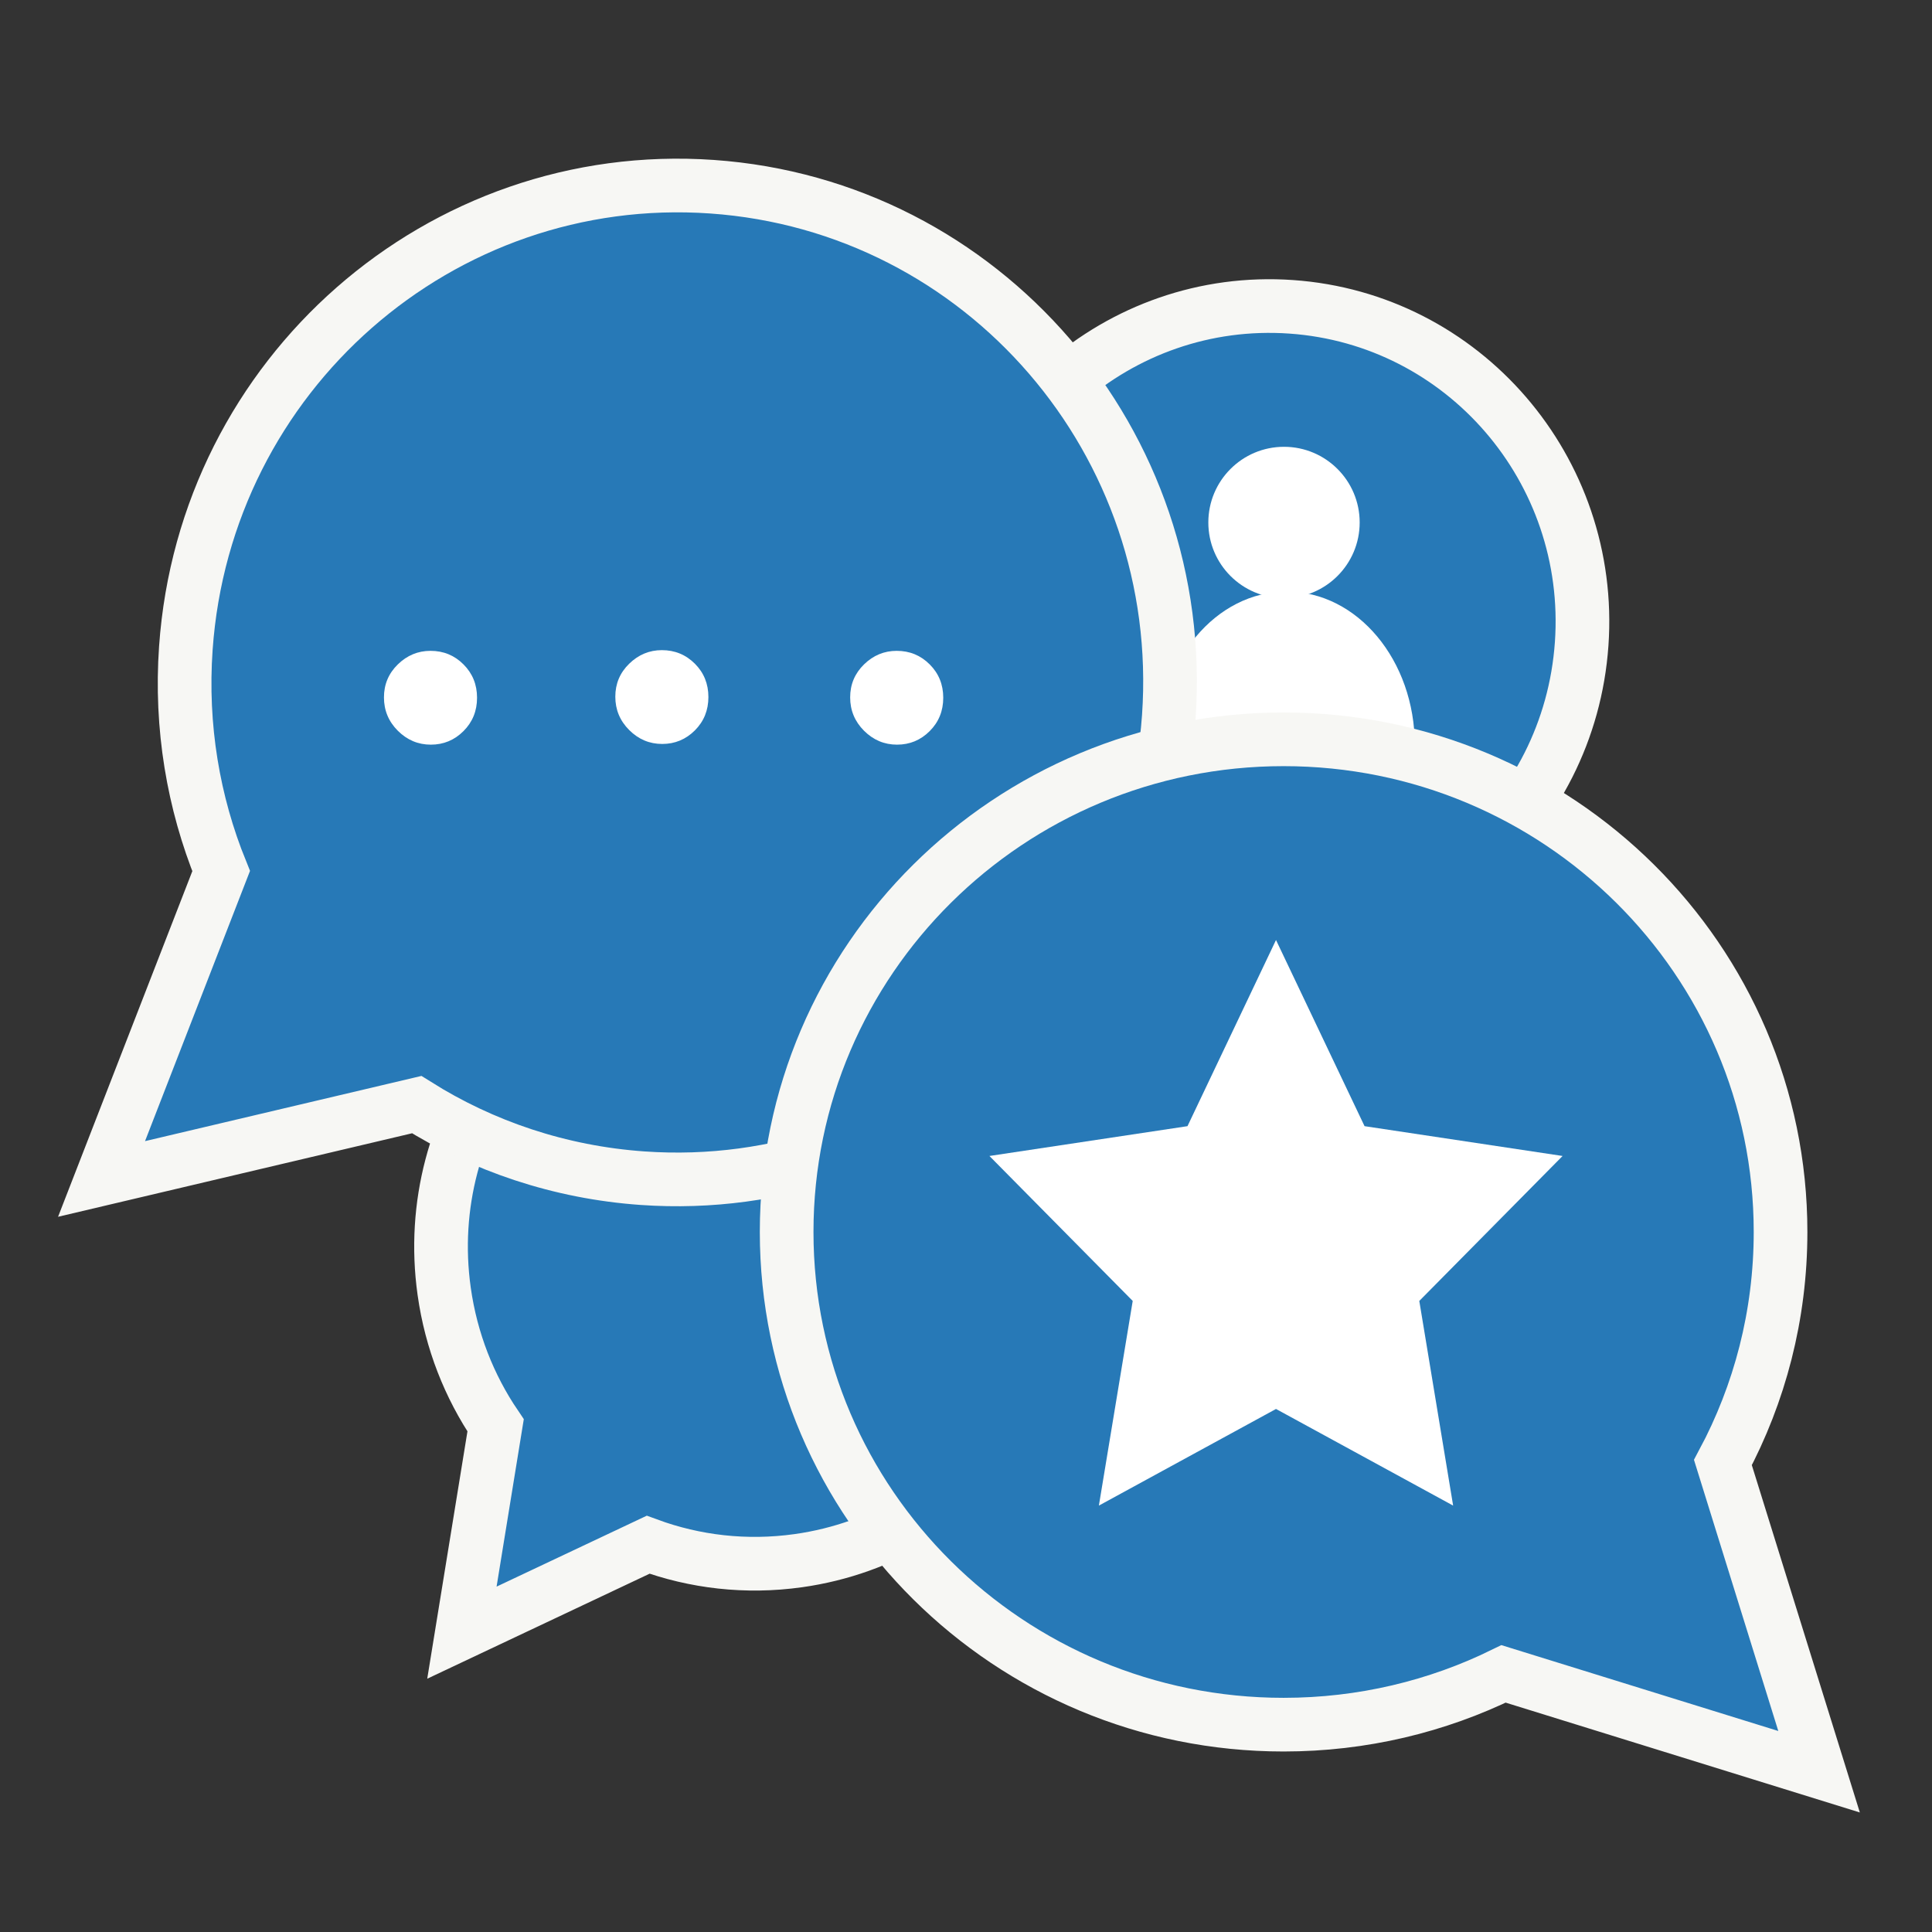 <?xml version="1.0" encoding="UTF-8" standalone="no"?>
<svg width="72px" height="72px" viewBox="0 0 72 72" version="1.1" xmlns="http://www.w3.org/2000/svg" xmlns:xlink="http://www.w3.org/1999/xlink" xmlns:sketch="http://www.bohemiancoding.com/sketch/ns">
    <rect x="0" y="0" width="72" height="72" fill="#333333" stroke="none"/>
    <title>Untitled</title>
    <description>Created with Sketch (http://www.bohemiancoding.com/sketch)</description>
    <defs></defs>
    <g id="Page-1" stroke="none" stroke-width="1" fill="none" fill-rule="evenodd" sketch:type="MSPage">
        <g id="Group" sketch:type="MSLayerGroup" transform="translate(3.699, 5.75)">
            <path d="M42.369,28.959 C44.241,28.959 46.011,28.526 47.582,27.756 C47.582,27.756 55.059,30.075 55.059,30.075 L52.78,22.747 C53.652,21.117 54.146,19.258 54.146,17.284 C54.146,10.836 48.873,5.609 42.369,5.609 C35.865,5.609 30.593,10.836 30.593,17.284 C30.593,23.732 35.865,28.959 42.369,28.959 Z" id="Oval-3" stroke="#F7F7F4" stroke-width="2" fill="#2779B7" sketch:type="MSShapeGroup" transform="translate(42.915, 17.931) rotate(94) translate(-42.915, -17.931) "></path>
            <path d="M23.414,52.4 C25.286,52.4 27.056,51.967 28.627,51.197 C28.627,51.197 36.103,53.516 36.103,53.516 L33.824,46.188 C34.697,44.558 35.191,42.699 35.191,40.725 C35.191,34.277 29.918,29.05 23.414,29.05 C16.91,29.05 11.637,34.277 11.637,40.725 C11.637,47.173 16.91,52.4 23.414,52.4 Z" id="Oval-3" stroke="#F7F7F4" stroke-width="2" fill="#2779B7" sketch:type="MSShapeGroup" transform="translate(23.901, 41.313) rotate(82) translate(-23.901, -41.313) "></path>
            <g id="Oval-4-+-Oval-5" transform="translate(39.476, 10.901)" fill="#FFFFFF" sketch:type="MSShapeGroup">
                <path d="M4.676,5.64 C6.233,5.64 7.496,4.377 7.496,2.82 C7.496,1.263 6.233,0 4.676,0 C3.118,0 1.856,1.263 1.856,2.82 C1.856,4.377 3.118,5.64 4.676,5.64 Z" id="Oval-4"></path>
                <path d="M9.55,11.119 C9.55,7.958 7.412,5.395 4.775,5.395 C2.138,5.395 0,7.958 0,11.119" id="Oval-5"></path>
            </g>
            <path d="M19.61,37.811 C22.554,37.811 25.337,37.13 27.808,35.919 C27.808,35.919 39.565,39.565 39.565,39.565 L35.982,28.042 C37.353,25.479 38.13,22.555 38.13,19.451 C38.13,9.31 29.839,1.09 19.61,1.09 C9.382,1.09 1.09,9.31 1.09,19.451 C1.09,29.591 9.382,37.811 19.61,37.811 Z" id="Oval-3" stroke="#F7F7F4" stroke-width="2" fill="#2779B7" sketch:type="MSShapeGroup" transform="translate(20.468, 20.468) rotate(94) translate(-20.468, -20.468) "></path>
            <path d="M44.137,58.523 C47.081,58.523 49.864,57.842 52.335,56.631 C52.335,56.631 64.092,60.277 64.092,60.277 L60.509,48.754 C61.88,46.191 62.657,43.266 62.657,40.162 C62.657,30.022 54.366,21.802 44.137,21.802 C33.909,21.802 25.617,30.022 25.617,40.162 C25.617,50.303 33.909,58.523 44.137,58.523 Z" id="Oval-3" stroke="#F7F7F4" stroke-width="2" fill="#2779B7" sketch:type="MSShapeGroup"></path>
            <path d="M47.154,36.219 L54.534,37.33 L49.194,42.732 L50.455,50.359 L43.854,46.758 L37.253,50.359 L38.514,42.732 L33.174,37.33 L40.555,36.219 L43.854,29.281 L47.154,36.219 Z" id="Imported-Layers" fill="#FFFFFF" sketch:type="MSShapeGroup"></path>
            <path d="M20.967,18.479 C21.45,18.479 21.86,18.648 22.197,18.984 C22.533,19.321 22.701,19.735 22.701,20.227 C22.701,20.719 22.533,21.133 22.197,21.47 C21.86,21.806 21.454,21.975 20.98,21.975 C20.505,21.975 20.095,21.802 19.75,21.457 C19.404,21.112 19.232,20.697 19.232,20.214 C19.232,19.731 19.404,19.321 19.75,18.984 C20.095,18.648 20.501,18.479 20.967,18.479 Z M29.718,18.505 C30.202,18.505 30.612,18.673 30.948,19.01 C31.285,19.347 31.453,19.761 31.453,20.253 C31.453,20.745 31.285,21.159 30.948,21.496 C30.612,21.832 30.206,22.001 29.731,22.001 C29.257,22.001 28.847,21.828 28.501,21.483 C28.156,21.138 27.984,20.723 27.984,20.24 C27.984,19.757 28.156,19.347 28.501,19.01 C28.847,18.673 29.252,18.505 29.718,18.505 Z M12.344,18.505 C12.828,18.505 13.238,18.673 13.574,19.01 C13.911,19.347 14.079,19.761 14.079,20.253 C14.079,20.745 13.911,21.159 13.574,21.496 C13.238,21.832 12.832,22.001 12.357,22.001 C11.883,22.001 11.473,21.828 11.127,21.483 C10.782,21.138 10.61,20.723 10.61,20.24 C10.61,19.757 10.782,19.347 11.127,19.01 C11.473,18.673 11.878,18.505 12.344,18.505 Z" id="…" fill="#FFFFFF" sketch:type="MSShapeGroup"></path>
        </g>
    </g>
</svg>